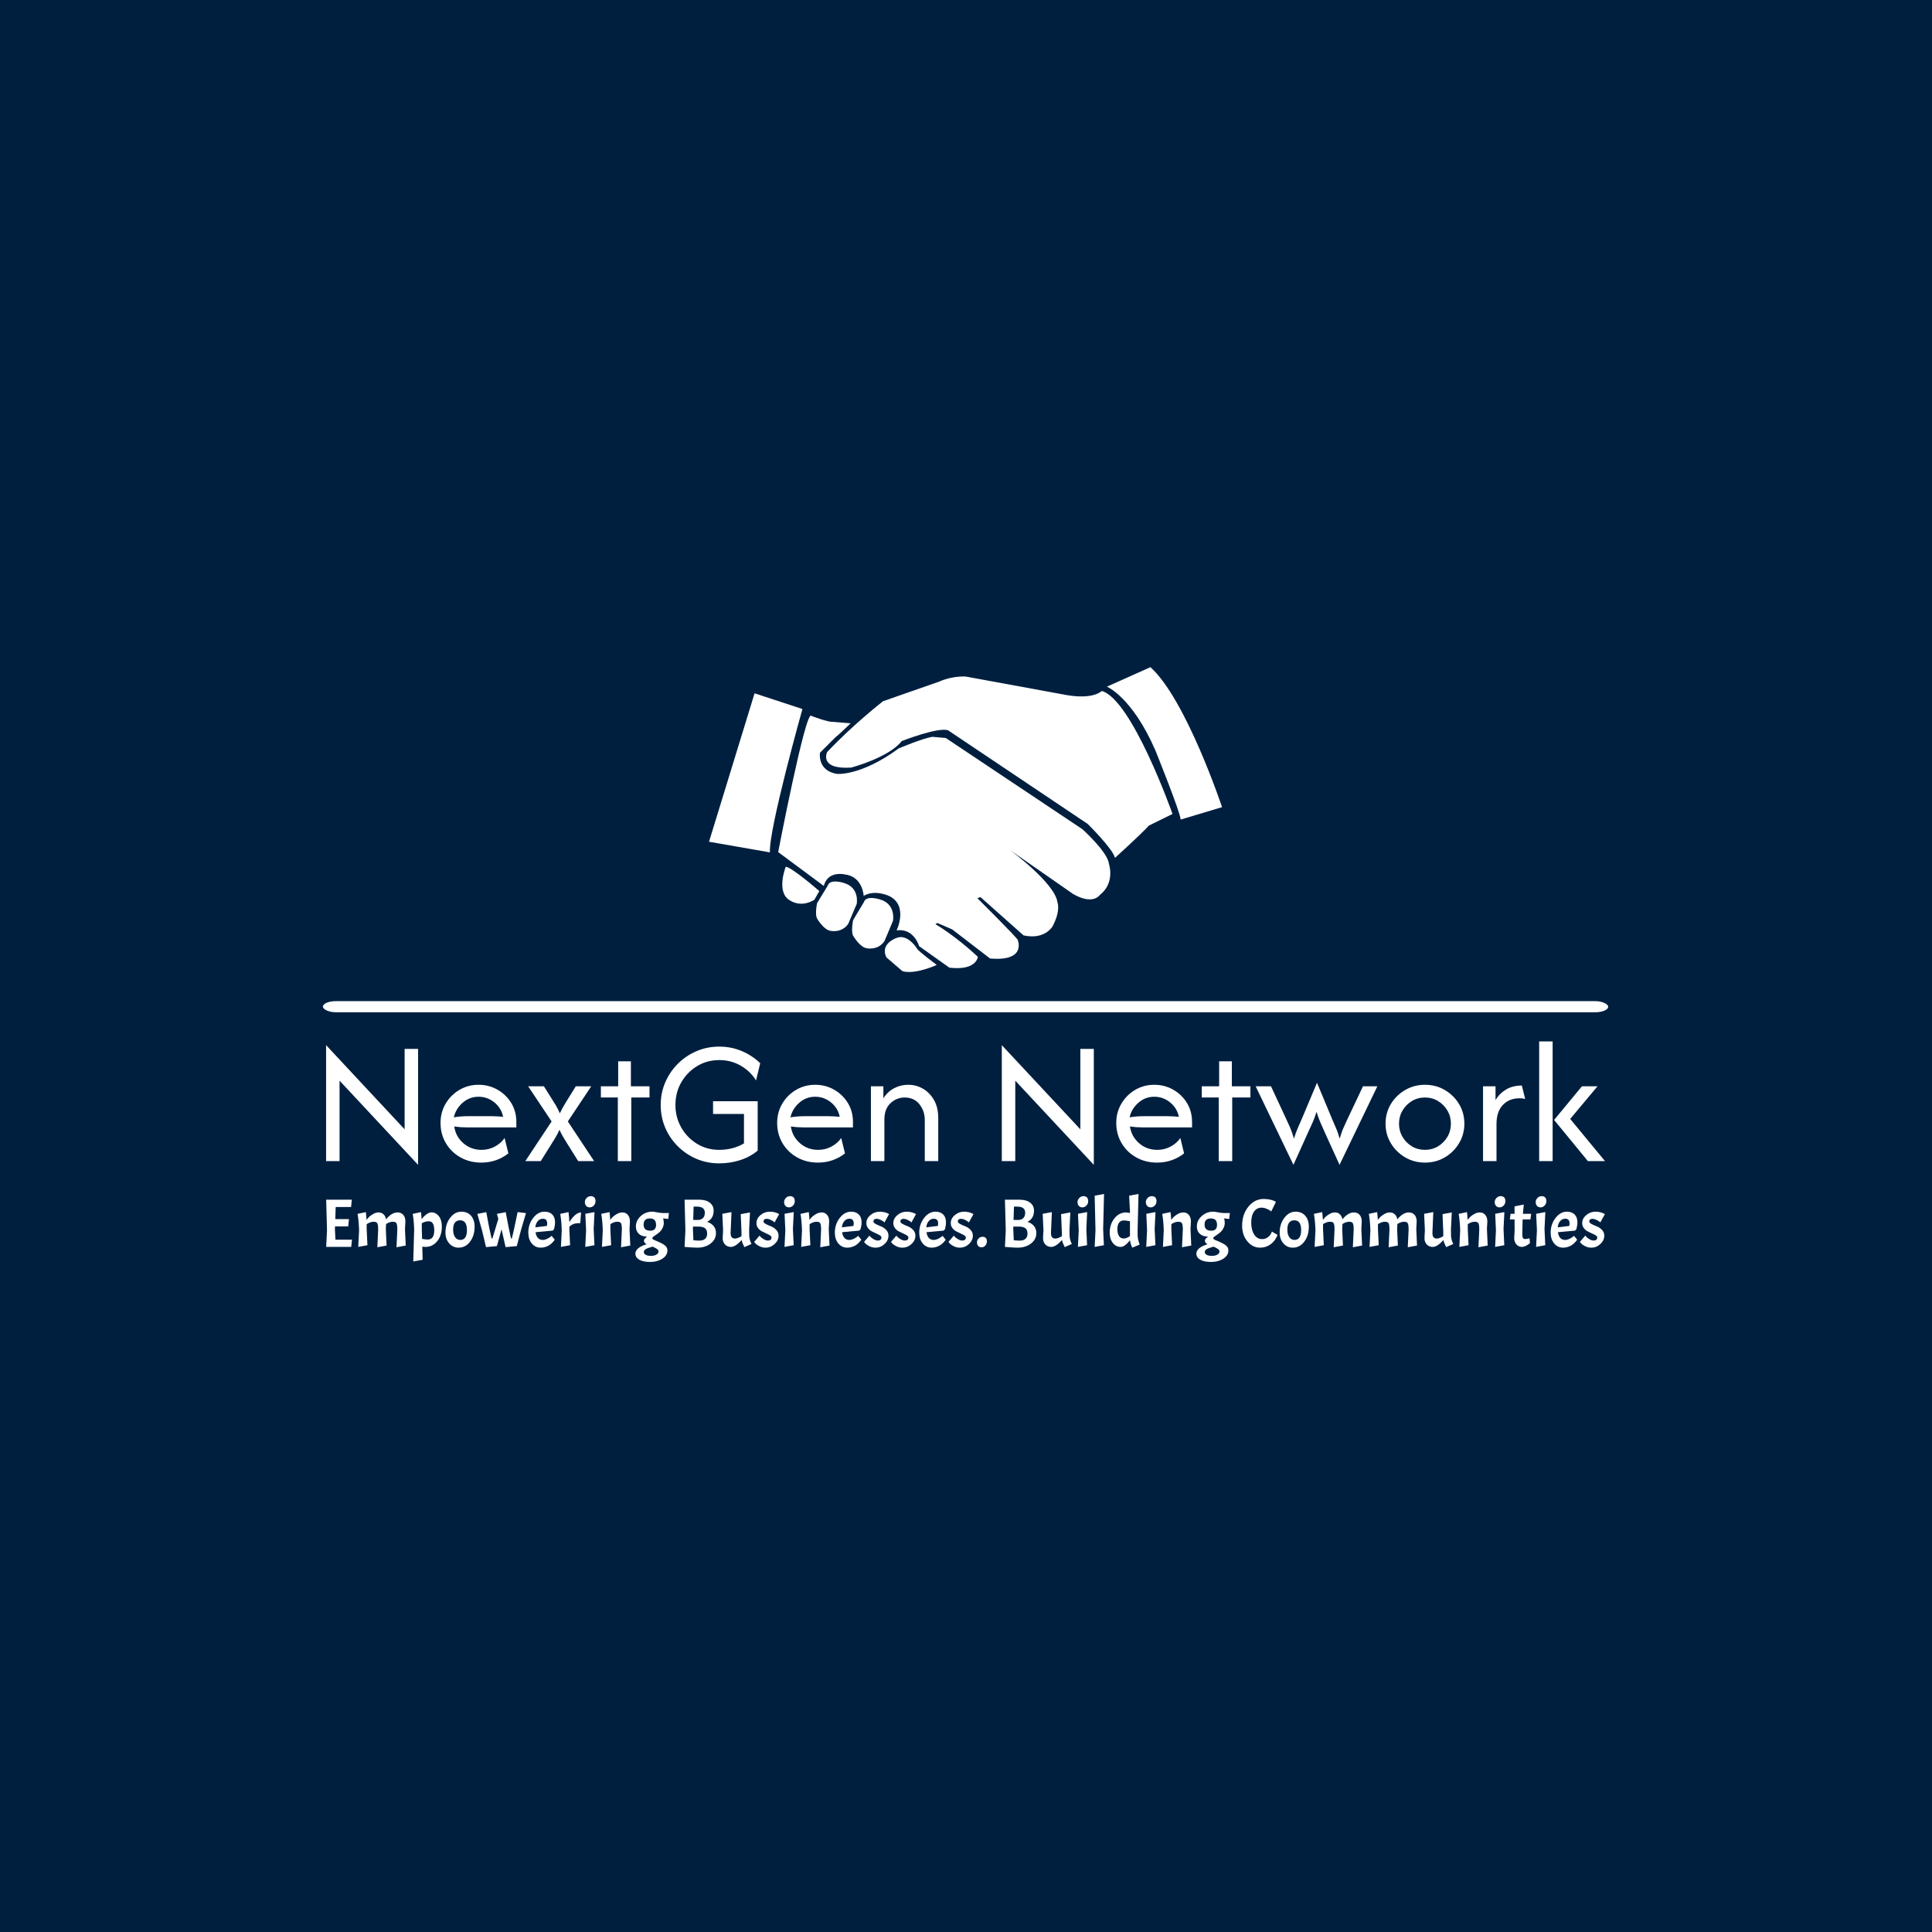 <svg xmlns="http://www.w3.org/2000/svg" version="1.1" xmlns:xlink="http://www.w3.org/1999/xlink" xmlns:svgjs="http://svgjs.dev/svgjs" width="1500" height="1500" viewBox="0 0 1500 1500"><rect width="1500" height="1500" fill="#001f3f"></rect><g transform="matrix(0.667,0,0,0.667,249.394,516.777)"><svg viewBox="0 0 396 184" data-background-color="#001f3f" preserveAspectRatio="xMidYMid meet" height="696" width="1500" xmlns="http://www.w3.org/2000/svg" xmlns:xlink="http://www.w3.org/1999/xlink"><g id="tight-bounds" transform="matrix(1,0,0,1,0.24,0.485)"><svg viewBox="0 0 395.52 183.03" height="183.03" width="395.52"><g><svg viewBox="0 0 395.52 183.03" height="183.03" width="395.52"><g><svg viewBox="0 0 397.498 183.945" height="183.03" width="395.52"><g><rect width="397.498" height="3.442" x="0" y="103.28" fill="#ffffff" opacity="1" stroke-width="0" stroke="transparent" fill-opacity="1" class="rect-yte-0" data-fill-palette-color="primary" rx="1%" id="yte-0" data-palette-color="#ffffff"></rect></g><g transform="matrix(1,0,0,1,0.989,115.733)"><svg viewBox="0 0 395.52 68.211" height="68.211" width="395.52"><g id="textblocktransform"><svg viewBox="0 0 395.52 68.211" height="68.211" width="395.52" id="textblock"><g><svg viewBox="0 0 395.52 38.172" height="38.172" width="395.52"><g transform="matrix(1,0,0,1,0,0)"><svg width="395.52" viewBox="4.38 -33.33 356.14 34.37" height="38.172" data-palette-color="#ffffff"><path d="M30-31.25L30 1.04 8.13-22.4 8.13 0 4.38 0 4.38-32.29 26.25-8.85 26.25-31.25 30-31.25ZM47.64 0.42L47.64 0.42Q44.37 0.42 41.79-1.04 39.2-2.5 37.72-5.02 36.25-7.53 36.25-10.63L36.25-10.63Q36.25-13.58 37.67-15.99 39.09-18.4 41.51-19.83 43.92-21.25 46.84-21.25L46.84-21.25Q49.72-21.25 52.12-19.88 54.51-18.51 55.94-16.18 57.36-13.85 57.36-10.9L57.36-10.9 57.36-9.38 43.75-9.38Q42.84-9.38 41.91-9.44 40.97-9.51 40.07-9.65L40.07-9.65Q40.45-6.88 42.58-5 44.72-3.13 47.67-3.13L47.67-3.13Q49.65-3.13 51.35-4.03 53.05-4.93 54.09-6.42L54.09-6.42 55.14-2.15Q53.64-0.94 51.72-0.26 49.79 0.42 47.64 0.42ZM39.96-12.19L39.96-12.19Q41.84-12.5 43.75-12.5L43.75-12.5 50.66-12.5Q51.42-12.5 52.17-12.45 52.91-12.4 53.68-12.33L53.68-12.33Q53.19-14.76 51.25-16.34 49.3-17.92 46.84-17.92L46.84-17.92Q44.3-17.92 42.39-16.23 40.48-14.55 39.96-12.19ZM64.16 0L59.86 0 67.18-11.04 60.65-20.83 65.03-20.83 67.04-17.64Q67.7-16.63 68.35-15.54 68.99-14.44 69.47-13.3L69.47-13.3Q70-14.44 70.64-15.52 71.28-16.6 71.94-17.64L71.94-17.64 73.92-20.83 78.22-20.83 71.7-11.04 79.02 0 74.58 0 71.73-4.55Q71.11-5.56 70.48-6.58 69.86-7.6 69.37-8.72L69.37-8.72Q68.88-7.6 68.26-6.58 67.63-5.56 67.01-4.55L67.01-4.55 64.16 0ZM89.37 0L85.62 0 85.62-17.71 80.9-17.71 80.9-20.83 85.72-20.83 85.72-27.78 89.26-27.78 89.26-20.83 94.44-20.83 94.44-17.71 89.37-17.71 89.37 0ZM113.84 0.63L113.84 0.63Q110.44 0.63 107.49-0.64 104.54-1.91 102.3-4.15 100.06-6.39 98.81-9.32 97.56-12.26 97.56-15.63L97.56-15.63Q97.56-18.99 98.83-21.93 100.09-24.86 102.33-27.1 104.57-29.34 107.52-30.61 110.48-31.88 113.88-31.88L113.88-31.88Q117.21-31.88 120.13-30.64 123.05-29.41 125.27-27.26L125.27-27.26 124.12-22.47Q122.52-25.03 119.83-26.58 117.14-28.13 113.88-28.13L113.88-28.13Q110.44-28.13 107.68-26.44 104.92-24.76 103.29-21.93 101.66-19.1 101.66-15.63L101.66-15.63Q101.66-12.22 103.27-9.38 104.89-6.53 107.65-4.83 110.41-3.13 113.84-3.13L113.84-3.13Q115.79-3.13 117.54-3.59 119.3-4.06 120.75-4.93L120.75-4.93 120.75-13.13 112.14-13.13 112.14-16.67 124.57-16.67 124.57-2.92Q122.46-1.15 119.66-0.26 116.87 0.63 113.84 0.63ZM141.38 0.42L141.38 0.42Q138.11 0.42 135.53-1.04 132.94-2.5 131.46-5.02 129.99-7.53 129.99-10.63L129.99-10.63Q129.99-13.58 131.41-15.99 132.83-18.4 135.25-19.83 137.66-21.25 140.58-21.25L140.58-21.25Q143.46-21.25 145.86-19.88 148.25-18.51 149.68-16.18 151.1-13.85 151.1-10.9L151.1-10.9 151.1-9.38 137.49-9.38Q136.58-9.38 135.65-9.44 134.71-9.51 133.81-9.65L133.81-9.65Q134.19-6.88 136.32-5 138.46-3.13 141.41-3.13L141.41-3.13Q143.39-3.13 145.09-4.03 146.79-4.93 147.83-6.42L147.83-6.42 148.88-2.15Q147.38-0.94 145.46-0.26 143.53 0.42 141.38 0.42ZM133.7-12.19L133.7-12.19Q135.58-12.5 137.49-12.5L137.49-12.5 144.4-12.5Q145.16-12.5 145.91-12.45 146.65-12.4 147.42-12.33L147.42-12.33Q146.93-14.76 144.99-16.34 143.04-17.92 140.58-17.92L140.58-17.92Q138.04-17.92 136.13-16.23 134.22-14.55 133.7-12.19ZM159.85 0L156.1 0 156.1-20.83 159.57-20.83 159.57-17.47Q160.71-19.31 162.54-20.28 164.36-21.25 166.48-21.25L166.48-21.25Q168.7-21.25 170.59-20.16 172.49-19.06 173.67-17 174.85-14.93 174.85-11.98L174.85-11.98 174.85 0 171.1 0 171.1-11.46Q171.1-13.92 169.62-15.82 168.14-17.71 165.47-17.71L165.47-17.71Q163.28-17.71 161.56-16.13 159.85-14.55 159.85-11.56L159.85-11.56 159.85 0ZM218.17-31.25L218.17 1.04 196.3-22.4 196.3 0 192.55 0 192.55-32.29 214.42-8.85 214.42-31.25 218.17-31.25ZM235.81 0.42L235.81 0.42Q232.55 0.42 229.96-1.04 227.37-2.5 225.9-5.02 224.42-7.53 224.42-10.63L224.42-10.63Q224.42-13.58 225.85-15.99 227.27-18.4 229.68-19.83 232.1-21.25 235.01-21.25L235.01-21.25Q237.89-21.25 240.29-19.88 242.69-18.51 244.11-16.18 245.53-13.85 245.53-10.9L245.53-10.9 245.53-9.38 231.92-9.38Q231.02-9.38 230.08-9.44 229.14-9.51 228.24-9.65L228.24-9.65Q228.62-6.88 230.76-5 232.89-3.13 235.85-3.13L235.85-3.13Q237.82-3.13 239.53-4.03 241.23-4.93 242.27-6.42L242.27-6.42 243.31-2.15Q241.82-0.94 239.89-0.26 237.96 0.42 235.81 0.42ZM228.14-12.19L228.14-12.19Q230.01-12.5 231.92-12.5L231.92-12.5 238.83-12.5Q239.6-12.5 240.34-12.45 241.09-12.4 241.85-12.33L241.85-12.33Q241.37-14.76 239.42-16.34 237.48-17.92 235.01-17.92L235.01-17.92Q232.48-17.92 230.57-16.23 228.66-14.55 228.14-12.19ZM256.71 0L252.96 0 252.96-17.71 248.24-17.71 248.24-20.83 253.07-20.83 253.07-27.78 256.61-27.78 256.61-20.83 261.78-20.83 261.78-17.71 256.71-17.71 256.71 0ZM277.96-8.26L273.76 1.04 263.24-20.83 267.51-20.83 271.71-11.81Q272.3-10.52 272.84-9.31 273.38-8.09 273.9-6.25L273.9-6.25Q274.45-8.06 275.02-9.31 275.6-10.56 276.12-11.81L276.12-11.81 280.32-21.81 284.49-11.81Q285.01-10.52 285.56-9.31 286.12-8.09 286.64-6.25L286.64-6.25Q287.16-8.09 287.72-9.32 288.27-10.56 288.86-11.81L288.86-11.81 293.13-20.83 297.13-20.83 286.6 1.04 282.37-8.26Q281.81-9.51 281.27-10.75 280.74-11.98 280.18-13.72L280.18-13.72Q279.66-11.98 279.1-10.75 278.55-9.51 277.96-8.26L277.96-8.26ZM310.39 0.42L310.39 0.42Q307.37 0.42 304.87-1.04 302.37-2.5 300.89-4.97 299.41-7.43 299.41-10.42L299.41-10.42Q299.41-13.44 300.89-15.89 302.37-18.33 304.87-19.79 307.37-21.25 310.39-21.25L310.39-21.25Q313.44-21.25 315.92-19.79 318.41-18.33 319.88-15.89 321.36-13.44 321.36-10.42L321.36-10.42Q321.36-7.43 319.88-4.97 318.41-2.5 315.92-1.04 313.44 0.42 310.39 0.42ZM310.39-3.13L310.39-3.13Q312.4-3.13 314.03-4.11 315.66-5.1 316.64-6.75 317.61-8.4 317.61-10.42L317.61-10.42Q317.61-12.43 316.64-14.08 315.66-15.73 314.03-16.72 312.4-17.71 310.39-17.71L310.39-17.71Q308.37-17.71 306.74-16.72 305.11-15.73 304.14-14.08 303.16-12.43 303.16-10.42L303.16-10.42Q303.16-8.4 304.14-6.75 305.11-5.1 306.74-4.11 308.37-3.13 310.39-3.13ZM330.31 0L326.56 0 326.56-20.83 330.04-20.83 330.04-17.01Q331.15-18.85 332.99-19.95 334.83-21.04 337.36-21.04L337.36-21.04 338.3-17.29Q337.64-17.5 336.77-17.5L336.77-17.5Q333.86-17.5 332.09-15.64 330.31-13.78 330.31-10.35L330.31-10.35 330.31 0ZM360.52 0L355.76 0 346.35-11.46 354.1-20.83 358.44-20.83 350.83-11.74 360.52 0ZM345.94 0L342.19 0 342.19-33.33 345.94-33.33 345.94 0Z" opacity="1" transform="matrix(1,0,0,1,0,0)" fill="#ffffff" class="wordmark-text-0" data-fill-palette-color="primary" id="text-0"></path></svg></g></svg></g><g transform="matrix(1,0,0,1,0,47.183)"><svg viewBox="0 0 395.52 21.028" height="21.028" width="395.52"><g transform="matrix(1,0,0,1,0,0)"><svg width="395.52" viewBox="4 -38.7 934.69 49.7" height="21.028" data-palette-color="#ffffff"><path d="M22.3 0L4 0 4.6-12.15 4-34.5 22.75-34.5 22.2-29.15 10.95-29.15 10.65-20.3 20.65-20.3 20.1-15 10.45-15 10.4-13 10.75-5.3 22.85-5.3 22.3 0ZM42-12.65Q42-16.1 41.4-17.25 40.8-18.4 38.6-18.4 36.4-18.4 33.6-16.65L33.6-16.65 33.6-13 34.15-1.25 27.45 0 28.05-12.15Q27.85-18.85 26.95-24.15L26.95-24.15 33-25.45Q33.35-22.55 33.5-19.8L33.5-19.8Q34.25-20.8 35.2-21.78 36.15-22.75 38.2-23.98 40.25-25.2 42.35-25.2 44.45-25.2 45.9-23.85 47.35-22.5 47.75-20.15L47.75-20.15Q51.9-25.2 56.15-25.2L56.15-25.2Q58.8-25.2 60.35-23.43 61.9-21.65 61.9-18.6L61.9-18.6 61.6-13 62.15-1 55.4 0.25 56-12.65Q56-16.1 55.4-17.25 54.8-18.4 52.65-18.4 50.5-18.4 47.8-16.75L47.8-16.75 47.6-13 48.15-1 41.4 0.25 42-12.65ZM81-25.25L81-25.25Q84.2-25.25 86.37-22.45 88.55-19.65 88.55-14.9L88.55-14.9Q88.55-8.25 85.12-4.13 81.7 0 76.59 0L76.59 0Q75.55 0 74.25-0.15L74.25-0.15 74.5 9.4 67.65 10.65 68.3-12.15 68.34-12.15Q68.15-18.85 67.25-24.15L67.25-24.15 73.3-25.45Q73.59-22.8 73.8-20.2L73.8-20.2Q73.9-20.45 74.82-21.58 75.75-22.7 77.55-23.98 79.34-25.25 81-25.25ZM79.05-18.75L79.05-18.75Q76.4-18.75 73.9-17.3L73.9-17.3 73.9-13 74.09-5.85Q76.8-5.4 78.2-5.4L78.2-5.4Q83-5.4 83-12.08 83-18.75 79.05-18.75ZM91.19-10.45Q91.19-16.85 94.64-21.3 98.09-25.75 102.72-25.75 107.34-25.75 109.92-22.75 112.49-19.75 112.49-14.8L112.49-14.8Q112.49-8.2 109.17-3.83 105.84 0.55 100.79 0.55L100.79 0.55Q96.64 0.55 93.92-2.58 91.19-5.7 91.19-10.45L91.19-10.45ZM106.89-12.2L106.89-12.2Q106.89-19.45 101.94-19.45L101.94-19.45Q96.79-19.45 96.79-12.65L96.79-12.65Q96.79-9.1 98.24-7.1 99.69-5.1 102.07-5.1 104.44-5.1 105.67-6.93 106.89-8.75 106.89-12.2ZM137.34-14.4L139.09-6.25 139.74-6.25 141.34-13.1 143.94-25.45 150.04-24.7 146.39-12.3 143.34-0.6 135.14 0.15 132.39-12 132.14-12.8 128.79-0.6 120.84 0.15 117.94-12 114.49-24.15 121.04-25.4 123.09-14.4 124.89-6.25 125.54-6.25 129.84-20.5 128.79-24.15 135.24-25.4 137.34-14.4ZM162.34-5.1L162.34-5.1Q163.79-5.1 165.39-5.85 166.99-6.6 167.89-7.35L167.89-7.35 168.79-8.1 171.09-5.3Q170.59-4.45 169.54-3.35 168.49-2.25 167.41-1.48 166.34-0.7 164.56-0.08 162.79 0.55 160.89 0.55L160.89 0.55Q156.84 0.55 154.29-2.53 151.74-5.6 151.74-10.45L151.74-10.45Q151.74-16.55 155.29-21.15 158.84-25.75 163.59-25.75L163.59-25.75Q167.24-25.75 169.26-23.7 171.29-21.65 171.29-17.95L171.29-17.95Q171.29-15.75 170.54-12.95L170.54-12.95 169.54-11.9 157.04-10.75Q157.89-5.1 162.34-5.1ZM162.34-20.6L162.34-20.6Q160.14-20.6 158.64-18.82 157.14-17.05 156.89-14.3L156.89-14.3 165.39-15.35Q165.54-16.5 165.54-17.25L165.54-17.25Q165.54-20.6 162.34-20.6ZM175.09-24.15L175.09-24.15 181.14-25.45Q181.59-21.6 181.74-18.15L181.74-18.15Q186.29-25.2 190.29-25.2L190.29-25.2 189.74-17.4Q186.84-17.4 185.16-16.88 183.49-16.35 181.74-14.8L181.74-14.8 181.74-13 182.29-1.25 175.59 0 176.19-12.15Q175.99-18.85 175.09-24.15ZM193.43-24.2L200.13-25.45 199.53-13 200.08-1.25 193.38 0 193.98-12.15 193.43-24.2ZM193.08-32.77Q193.08-34.45 194.38-35.77 195.68-37.1 197.38-37.1 199.08-37.1 199.98-36.18 200.88-35.25 200.88-33.4 200.88-31.55 199.61-30.23 198.33-28.9 196.66-28.9 194.98-28.9 194.03-30 193.08-31.1 193.08-32.77ZM220.13-12.65Q220.13-16.1 219.53-17.25 218.93-18.4 216.73-18.4 214.53-18.4 211.73-16.65L211.73-16.65 211.73-13 212.28-1.25 205.58 0 206.18-12.15Q205.98-18.85 205.08-24.15L205.08-24.15 211.13-25.45Q211.48-22.55 211.63-19.8L211.63-19.8Q212.38-20.8 213.33-21.78 214.28-22.75 216.33-23.98 218.38-25.2 220.66-25.2 222.93-25.2 224.48-23.43 226.03-21.65 226.03-18.6L226.03-18.6 225.73-13 226.28-1 219.53 0.25 220.13-12.65ZM230.03 4.95L230.03 4.95Q230.03 0.55 238.23-1.95L238.23-1.95Q236.28-2.95 236.28-4.55L236.28-4.55Q236.28-5.2 236.78-5.85 237.28-6.5 238.23-7.2L238.23-7.2 238.23-7.6Q234.63-7.6 232.5-9.6 230.38-11.6 230.38-14.95L230.38-14.95Q230.38-19.3 233.93-22.53 237.48-25.75 242.33-25.75L242.33-25.75Q243.58-25.75 245.98-25.25 248.38-24.75 250.68-24.75L250.68-24.75 254.53-24.75 254.03-20.4 250.28-20.85Q250.78-19.4 250.78-17.55 250.78-15.7 249.9-13.88 249.03-12.05 247.8-10.95 246.58-9.85 245.35-9.03 244.13-8.2 243.25-7.58 242.38-6.95 242.38-6.45L242.38-6.45Q242.38-5.5 244.38-4.8L244.38-4.8Q249.68-2.65 251.55-1.15 253.43 0.35 253.43 2.55L253.43 2.55Q253.43 6.25 249.7 8.63 245.98 11 240.83 11 235.68 11 232.85 9.35 230.03 7.7 230.03 4.95ZM245.13-16.05L245.13-16.05Q245.13-18.5 244.03-19.65 242.93-20.8 240.58-20.8L240.58-20.8Q236.03-20.8 236.03-16.32 236.03-11.85 240.88-11.85L240.88-11.85Q245.13-11.85 245.13-16.05ZM246.93 3.3L246.93 3.3Q246.93 2.4 245.98 1.63 245.03 0.85 242.58-0.2L242.58-0.2Q238.93 0.8 237.55 1.65 236.18 2.5 236.18 3.75 236.18 5 237.55 5.78 238.93 6.55 241.38 6.55 243.83 6.55 245.38 5.65 246.93 4.75 246.93 3.3ZM265.97-34.5L276.82-34.5Q281.62-34.5 284.42-32.33 287.22-30.15 287.22-26.5L287.22-26.5Q287.22-20.65 282.42-18.35L282.42-18.35Q288.92-16.1 288.92-10.05L288.92-10.05Q288.92-5.5 285.02-2.48 281.12 0.55 275.22 0.55L275.22 0.55Q272.12 0.55 265.97 0L265.97 0 266.57-12.15 265.97-34.5ZM276.17-14.85L276.17-14.85 272.12-14.85 272.07-13 272.42-4.85Q275.32-4.6 276.87-4.6L276.87-4.6Q279.52-4.6 281-5.93 282.47-7.25 282.47-9.8 282.47-12.35 280.97-13.6 279.47-14.85 276.17-14.85ZM275.02-29.45L275.02-29.45 272.57-29.45 272.27-19.7 275.52-19.7Q278.07-19.7 279.42-21.08 280.77-22.45 280.77-25L280.77-25Q280.77-29.45 275.02-29.45ZM299.87 0L299.87 0Q297.17 0 295.5-1.78 293.82-3.55 293.82-6.45L293.82-6.45 294.12-12.2 293.57-24.2 300.27-25.45 299.62-10.25Q299.62-8.1 300.4-7.1 301.17-6.1 302.87-6.1 304.57-6.1 307.57-7.8L307.57-7.8 307.57-10.8 307.02-23.95 313.77-25.2 313.17-12.7 313.22-8.6Q313.22-5.4 314.87-2.15L314.87-2.15 309.67 0.15Q308.02-3.1 307.67-5.05L307.67-5.05Q303.17 0 299.87 0ZM326.92-4.65L326.92-4.65Q329.52-4.65 329.52-6.95L329.52-6.95Q329.52-7.75 328.39-8.45 327.27-9.15 325.64-9.85 324.02-10.55 322.39-11.43 320.77-12.3 319.64-13.85 318.52-15.4 318.52-17.4L318.52-17.4Q318.52-20.75 321.47-23.25 324.42-25.75 328.27-25.75L328.27-25.75Q330.07-25.75 331.79-25.33 333.52-24.9 335.12-24L335.12-24 331.77-17.9Q331.42-18.2 330.87-18.65 330.32-19.1 328.79-19.83 327.27-20.55 326.09-20.55 324.92-20.55 324.29-20.03 323.67-19.5 323.67-18.57 323.67-17.65 325.39-16.73 327.12-15.8 329.17-15.03 331.22-14.25 332.94-12.48 334.67-10.7 334.67-8.25L334.67-8.25Q334.67-4.75 331.79-2.1 328.92 0.55 325.17 0.55L325.17 0.55Q322.77 0.55 320.69-0.5 318.62-1.55 317.72-2.6L317.72-2.6 316.82-3.65 320.77-8.25Q321.07-7.85 321.62-7.25 322.17-6.65 323.79-5.65 325.42-4.65 326.92-4.65ZM339.07-24.2L345.77-25.45 345.17-13 345.72-1.25 339.02 0 339.62-12.15 339.07-24.2ZM338.72-32.77Q338.72-34.45 340.02-35.77 341.32-37.1 343.02-37.1 344.72-37.1 345.62-36.18 346.52-35.25 346.52-33.4 346.52-31.55 345.24-30.23 343.97-28.9 342.29-28.9 340.62-28.9 339.67-30 338.72-31.1 338.72-32.77ZM365.76-12.65Q365.76-16.1 365.16-17.25 364.56-18.4 362.36-18.4 360.16-18.4 357.36-16.65L357.36-16.65 357.36-13 357.91-1.25 351.21 0 351.81-12.15Q351.61-18.85 350.71-24.15L350.71-24.15 356.76-25.45Q357.11-22.55 357.26-19.8L357.26-19.8Q358.01-20.8 358.96-21.78 359.91-22.75 361.96-23.98 364.01-25.2 366.29-25.2 368.56-25.2 370.11-23.43 371.66-21.65 371.66-18.6L371.66-18.6 371.36-13 371.91-1 365.16 0.25 365.76-12.65ZM386.41-5.1L386.41-5.1Q387.86-5.1 389.46-5.85 391.06-6.6 391.96-7.35L391.96-7.35 392.86-8.1 395.16-5.3Q394.66-4.45 393.61-3.35 392.56-2.25 391.49-1.48 390.41-0.7 388.64-0.08 386.86 0.55 384.96 0.55L384.96 0.55Q380.91 0.55 378.36-2.53 375.81-5.6 375.81-10.45L375.81-10.45Q375.81-16.55 379.36-21.15 382.91-25.75 387.66-25.75L387.66-25.75Q391.31-25.75 393.34-23.7 395.36-21.65 395.36-17.95L395.36-17.95Q395.36-15.75 394.61-12.95L394.61-12.95 393.61-11.9 381.11-10.75Q381.96-5.1 386.41-5.1ZM386.41-20.6L386.41-20.6Q384.21-20.6 382.71-18.82 381.21-17.05 380.96-14.3L380.96-14.3 389.46-15.35Q389.61-16.5 389.61-17.25L389.61-17.25Q389.61-20.6 386.41-20.6ZM407.26-4.65L407.26-4.65Q409.86-4.65 409.86-6.95L409.86-6.95Q409.86-7.75 408.73-8.45 407.61-9.15 405.98-9.85 404.36-10.55 402.73-11.43 401.11-12.3 399.98-13.85 398.86-15.4 398.86-17.4L398.86-17.4Q398.86-20.75 401.81-23.25 404.76-25.75 408.61-25.75L408.61-25.75Q410.41-25.75 412.13-25.33 413.86-24.9 415.46-24L415.46-24 412.11-17.9Q411.76-18.2 411.21-18.65 410.66-19.1 409.13-19.83 407.61-20.55 406.43-20.55 405.26-20.55 404.63-20.03 404.01-19.5 404.01-18.57 404.01-17.65 405.73-16.73 407.46-15.8 409.51-15.03 411.56-14.25 413.28-12.48 415.01-10.7 415.01-8.25L415.01-8.25Q415.01-4.75 412.13-2.1 409.26 0.55 405.51 0.55L405.51 0.55Q403.11 0.55 401.03-0.5 398.96-1.55 398.06-2.6L398.06-2.6 397.16-3.65 401.11-8.25Q401.41-7.85 401.96-7.25 402.51-6.65 404.13-5.65 405.76-4.65 407.26-4.65ZM426.96-4.65L426.96-4.65Q429.56-4.65 429.56-6.95L429.56-6.95Q429.56-7.75 428.43-8.45 427.31-9.15 425.68-9.85 424.06-10.55 422.43-11.43 420.81-12.3 419.68-13.85 418.56-15.4 418.56-17.4L418.56-17.4Q418.56-20.75 421.51-23.25 424.46-25.75 428.31-25.75L428.31-25.75Q430.11-25.75 431.83-25.33 433.56-24.9 435.16-24L435.16-24 431.81-17.9Q431.46-18.2 430.91-18.65 430.36-19.1 428.83-19.83 427.31-20.55 426.13-20.55 424.96-20.55 424.33-20.03 423.71-19.5 423.71-18.57 423.71-17.65 425.43-16.73 427.16-15.8 429.21-15.03 431.26-14.25 432.98-12.48 434.71-10.7 434.71-8.25L434.71-8.25Q434.71-4.75 431.83-2.1 428.96 0.55 425.21 0.55L425.21 0.55Q422.81 0.55 420.73-0.5 418.66-1.55 417.76-2.6L417.76-2.6 416.86-3.65 420.81-8.25Q421.11-7.85 421.66-7.25 422.21-6.65 423.83-5.65 425.46-4.65 426.96-4.65ZM448.1-5.1L448.1-5.1Q449.55-5.1 451.15-5.85 452.75-6.6 453.65-7.35L453.65-7.35 454.55-8.1 456.85-5.3Q456.35-4.45 455.3-3.35 454.25-2.25 453.18-1.48 452.1-0.7 450.33-0.08 448.55 0.55 446.65 0.55L446.65 0.55Q442.6 0.55 440.05-2.53 437.5-5.6 437.5-10.45L437.5-10.45Q437.5-16.55 441.05-21.15 444.6-25.75 449.35-25.75L449.35-25.75Q453-25.75 455.03-23.7 457.05-21.65 457.05-17.95L457.05-17.95Q457.05-15.75 456.3-12.95L456.3-12.95 455.3-11.9 442.8-10.75Q443.65-5.1 448.1-5.1ZM448.1-20.6L448.1-20.6Q445.9-20.6 444.4-18.82 442.9-17.05 442.65-14.3L442.65-14.3 451.15-15.35Q451.3-16.5 451.3-17.25L451.3-17.25Q451.3-20.6 448.1-20.6ZM468.95-4.65L468.95-4.65Q471.55-4.65 471.55-6.95L471.55-6.95Q471.55-7.75 470.43-8.45 469.3-9.15 467.68-9.85 466.05-10.55 464.43-11.43 462.8-12.3 461.68-13.85 460.55-15.4 460.55-17.4L460.55-17.4Q460.55-20.75 463.5-23.25 466.45-25.75 470.3-25.75L470.3-25.75Q472.1-25.75 473.83-25.33 475.55-24.9 477.15-24L477.15-24 473.8-17.9Q473.45-18.2 472.9-18.65 472.35-19.1 470.83-19.83 469.3-20.55 468.13-20.55 466.95-20.55 466.33-20.03 465.7-19.5 465.7-18.57 465.7-17.65 467.43-16.73 469.15-15.8 471.2-15.03 473.25-14.25 474.98-12.48 476.7-10.7 476.7-8.25L476.7-8.25Q476.7-4.75 473.83-2.1 470.95 0.55 467.2 0.55L467.2 0.55Q464.8 0.55 462.73-0.5 460.65-1.55 459.75-2.6L459.75-2.6 458.85-3.65 462.8-8.25Q463.1-7.85 463.65-7.25 464.2-6.65 465.83-5.65 467.45-4.65 468.95-4.65ZM479.7-3.35Q479.7-4.95 480.87-6.18 482.05-7.4 483.7-7.4L483.7-7.4Q486.95-7.4 486.95-4.1L486.95-4.1Q486.95-2.2 485.77-0.95 484.6 0.3 483.02 0.3 481.45 0.3 480.57-0.73 479.7-1.75 479.7-3.35ZM500.14-34.5L510.99-34.5Q515.79-34.5 518.59-32.33 521.39-30.15 521.39-26.5L521.39-26.5Q521.39-20.65 516.59-18.35L516.59-18.35Q523.09-16.1 523.09-10.05L523.09-10.05Q523.09-5.5 519.19-2.48 515.29 0.55 509.39 0.55L509.39 0.55Q506.29 0.55 500.14 0L500.14 0 500.74-12.15 500.14-34.5ZM510.34-14.85L510.34-14.85 506.29-14.85 506.24-13 506.59-4.85Q509.49-4.6 511.04-4.6L511.04-4.6Q513.69-4.6 515.17-5.93 516.64-7.25 516.64-9.8 516.64-12.35 515.14-13.6 513.64-14.85 510.34-14.85ZM509.19-29.45L509.19-29.45 506.74-29.45 506.44-19.7 509.69-19.7Q512.24-19.7 513.59-21.08 514.94-22.45 514.94-25L514.94-25Q514.94-29.45 509.19-29.45ZM534.04 0L534.04 0Q531.34 0 529.66-1.78 527.99-3.55 527.99-6.45L527.99-6.45 528.29-12.2 527.74-24.2 534.44-25.45 533.79-10.25Q533.79-8.1 534.56-7.1 535.34-6.1 537.04-6.1 538.74-6.1 541.74-7.8L541.74-7.8 541.74-10.8 541.19-23.95 547.94-25.2 547.34-12.7 547.39-8.6Q547.39-5.4 549.04-2.15L549.04-2.15 543.84 0.15Q542.19-3.1 541.84-5.05L541.84-5.05Q537.34 0 534.04 0ZM553.54-24.2L560.24-25.45 559.64-13 560.19-1.25 553.49 0 554.09-12.15 553.54-24.2ZM553.19-32.77Q553.19-34.45 554.49-35.77 555.79-37.1 557.49-37.1 559.19-37.1 560.09-36.18 560.99-35.25 560.99-33.4 560.99-31.55 559.71-30.23 558.44-28.9 556.76-28.9 555.09-28.9 554.14-30 553.19-31.1 553.19-32.77ZM565.73-37.45L572.58-38.7 571.93-13 572.48-1.25 565.73 0 566.33-12.15 565.73-37.45ZM591.58-4.9L591.58-4.9Q587.68 0 584.83 0L584.83 0Q581.28 0 579.01-2.9 576.73-5.8 576.73-10.35L576.73-10.35Q576.73-16.6 580.21-20.9 583.68-25.2 588.73-25.2L588.73-25.2 591.53-24.8 591.53-25.75 590.93-37.45 597.78-38.7 597.13-13 597.13-8.6Q597.13-5.6 598.63-1.7L598.63-1.7 593.23 0.55Q591.78-2.45 591.58-4.9ZM582.33-12.95Q582.33-9.75 583.51-7.95 584.68-6.15 586.91-6.15 589.13-6.15 591.53-7.95L591.53-7.95 591.53-18.75Q588.53-19.35 587.08-19.35L587.08-19.35Q584.83-19.35 583.58-17.75 582.33-16.15 582.33-12.95ZM603.48-24.2L610.18-25.45 609.58-13 610.13-1.25 603.43 0 604.03-12.15 603.48-24.2ZM603.13-32.77Q603.13-34.45 604.43-35.77 605.73-37.1 607.43-37.1 609.13-37.1 610.03-36.18 610.93-35.25 610.93-33.4 610.93-31.55 609.65-30.23 608.38-28.9 606.7-28.9 605.03-28.9 604.08-30 603.13-31.1 603.13-32.77ZM630.18-12.65Q630.18-16.1 629.58-17.25 628.98-18.4 626.78-18.4 624.58-18.4 621.78-16.65L621.78-16.65 621.78-13 622.33-1.25 615.63 0 616.23-12.15Q616.03-18.85 615.13-24.15L615.13-24.15 621.18-25.45Q621.53-22.55 621.68-19.8L621.68-19.8Q622.43-20.8 623.38-21.78 624.33-22.75 626.38-23.98 628.43-25.2 630.7-25.2 632.98-25.2 634.53-23.43 636.08-21.65 636.08-18.6L636.08-18.6 635.78-13 636.33-1 629.58 0.25 630.18-12.65ZM640.07 4.95L640.07 4.95Q640.07 0.55 648.27-1.95L648.27-1.95Q646.32-2.95 646.32-4.55L646.32-4.55Q646.32-5.2 646.82-5.85 647.32-6.5 648.27-7.2L648.27-7.2 648.27-7.6Q644.67-7.6 642.55-9.6 640.42-11.6 640.42-14.95L640.42-14.95Q640.42-19.3 643.97-22.53 647.52-25.75 652.37-25.75L652.37-25.75Q653.62-25.75 656.02-25.25 658.42-24.75 660.72-24.75L660.72-24.75 664.57-24.75 664.07-20.4 660.32-20.85Q660.82-19.4 660.82-17.55 660.82-15.7 659.95-13.88 659.07-12.05 657.85-10.95 656.62-9.85 655.4-9.03 654.17-8.2 653.3-7.58 652.42-6.95 652.42-6.45L652.42-6.45Q652.42-5.5 654.42-4.8L654.42-4.8Q659.72-2.65 661.6-1.15 663.47 0.35 663.47 2.55L663.47 2.55Q663.47 6.25 659.75 8.63 656.02 11 650.87 11 645.72 11 642.9 9.35 640.07 7.7 640.07 4.95ZM655.17-16.05L655.17-16.05Q655.17-18.5 654.07-19.65 652.97-20.8 650.62-20.8L650.62-20.8Q646.07-20.8 646.07-16.32 646.07-11.85 650.92-11.85L650.92-11.85Q655.17-11.85 655.17-16.05ZM656.97 3.3L656.97 3.3Q656.97 2.4 656.02 1.63 655.07 0.85 652.62-0.2L652.62-0.2Q648.97 0.8 647.6 1.65 646.22 2.5 646.22 3.75 646.22 5 647.6 5.78 648.97 6.55 651.42 6.55 653.87 6.55 655.42 5.65 656.97 4.75 656.97 3.3ZM686.67 0.55L686.67 0.55Q681.12 0.55 677.32-4.1 673.52-8.75 673.52-15.5L673.52-15.5Q673.52-23.75 678.09-29.4 682.67-35.05 689.32-35.05L689.32-35.05Q691.92-35.05 694.14-34.52 696.37-34 697.32-33.45L697.32-33.45 698.22-32.9 694.82-25.95Q693.67-26.95 691.57-27.83 689.47-28.7 687.77-28.7L687.77-28.7Q684.32-28.7 682.24-25.85 680.17-23 680.17-17.73 680.17-12.45 682.32-9.08 684.47-5.7 688.17-5.7L688.17-5.7Q690.57-5.7 692.52-7.2 694.47-8.7 695.27-11.2L695.27-11.2 699.42-8.8Q697.77-4.4 694.37-1.93 690.97 0.55 686.67 0.55ZM700.97-10.45Q700.97-16.85 704.42-21.3 707.87-25.75 712.49-25.75 717.12-25.75 719.69-22.75 722.27-19.75 722.27-14.8L722.27-14.8Q722.27-8.2 718.94-3.83 715.62 0.55 710.57 0.55L710.57 0.55Q706.42 0.55 703.69-2.58 700.97-5.7 700.97-10.45L700.97-10.45ZM716.67-12.2L716.67-12.2Q716.67-19.45 711.72-19.45L711.72-19.45Q706.57-19.45 706.57-12.65L706.57-12.65Q706.57-9.1 708.02-7.1 709.47-5.1 711.84-5.1 714.22-5.1 715.44-6.93 716.67-8.75 716.67-12.2ZM741.06-12.65Q741.06-16.1 740.46-17.25 739.86-18.4 737.66-18.4 735.46-18.4 732.66-16.65L732.66-16.65 732.66-13 733.21-1.25 726.51 0 727.11-12.15Q726.91-18.85 726.01-24.15L726.01-24.15 732.06-25.45Q732.41-22.55 732.56-19.8L732.56-19.8Q733.31-20.8 734.26-21.78 735.21-22.75 737.26-23.98 739.31-25.2 741.41-25.2 743.51-25.2 744.96-23.85 746.41-22.5 746.81-20.15L746.81-20.15Q750.96-25.2 755.21-25.2L755.21-25.2Q757.86-25.2 759.41-23.43 760.96-21.65 760.96-18.6L760.96-18.6 760.66-13 761.21-1 754.46 0.25 755.06-12.65Q755.06-16.1 754.46-17.25 753.86-18.4 751.71-18.4 749.56-18.4 746.86-16.75L746.86-16.75 746.66-13 747.21-1 740.46 0.25 741.06-12.65ZM781.21-12.65Q781.21-16.1 780.61-17.25 780.01-18.4 777.81-18.4 775.61-18.4 772.81-16.65L772.81-16.65 772.81-13 773.36-1.25 766.66 0 767.26-12.15Q767.06-18.85 766.16-24.15L766.16-24.15 772.21-25.45Q772.56-22.55 772.71-19.8L772.71-19.8Q773.46-20.8 774.41-21.78 775.36-22.75 777.41-23.98 779.46-25.2 781.56-25.2 783.66-25.2 785.11-23.85 786.56-22.5 786.96-20.15L786.96-20.15Q791.11-25.2 795.36-25.2L795.36-25.2Q798.01-25.2 799.56-23.43 801.11-21.65 801.11-18.6L801.11-18.6 800.81-13 801.36-1 794.61 0.25 795.21-12.65Q795.21-16.1 794.61-17.25 794.01-18.4 791.86-18.4 789.71-18.4 787.01-16.75L787.01-16.75 786.81-13 787.36-1 780.61 0.25 781.21-12.65ZM812.86 0L812.86 0Q810.16 0 808.48-1.78 806.81-3.55 806.81-6.45L806.81-6.45 807.11-12.2 806.56-24.2 813.26-25.45 812.61-10.25Q812.61-8.1 813.38-7.1 814.16-6.1 815.86-6.1 817.56-6.1 820.56-7.8L820.56-7.8 820.56-10.8 820.01-23.95 826.76-25.2 826.16-12.7 826.21-8.6Q826.21-5.4 827.86-2.15L827.86-2.15 822.66 0.15Q821.01-3.1 820.66-5.05L820.66-5.05Q816.16 0 812.86 0ZM846.86-12.65Q846.86-16.1 846.26-17.25 845.66-18.4 843.46-18.4 841.26-18.4 838.46-16.65L838.46-16.65 838.46-13 839.01-1.25 832.31 0 832.91-12.15Q832.71-18.85 831.81-24.15L831.81-24.15 837.86-25.45Q838.21-22.55 838.36-19.8L838.36-19.8Q839.11-20.8 840.06-21.78 841.01-22.75 843.06-23.98 845.11-25.2 847.38-25.2 849.66-25.2 851.21-23.43 852.76-21.65 852.76-18.6L852.76-18.6 852.46-13 853.01-1 846.26 0.25 846.86-12.65ZM858.5-24.2L865.2-25.45 864.6-13 865.15-1.25 858.45 0 859.05-12.15 858.5-24.2ZM858.15-32.77Q858.15-34.45 859.45-35.77 860.75-37.1 862.45-37.1 864.15-37.1 865.05-36.18 865.95-35.25 865.95-33.4 865.95-31.55 864.68-30.23 863.4-28.9 861.73-28.9 860.05-28.9 859.1-30 858.15-31.1 858.15-32.77ZM869.75-24.2L872.65-24.2 872.65-29.65 879.4-30.95 878.75-24.2 884.8-24.2 884.25-20.1 878.55-20.1 878.3-9.65Q878.3-7.3 878.75-6.53 879.2-5.75 880.4-5.75 881.6-5.75 883.6-6.3L883.6-6.3 883.9-2.75Q880.6 0 878.1 0 875.6 0 874-1.83 872.4-3.65 872.4-6.6L872.4-6.6 872.7-12.2 872.65-20.1 869.2-20.1 869.75-24.2ZM888.45-24.2L895.15-25.45 894.55-13 895.1-1.25 888.4 0 889-12.15 888.45-24.2ZM888.1-32.77Q888.1-34.45 889.4-35.77 890.7-37.1 892.4-37.1 894.1-37.1 895-36.18 895.9-35.25 895.9-33.4 895.9-31.55 894.62-30.23 893.35-28.9 891.67-28.9 890-28.9 889.05-30 888.1-31.1 888.1-32.77ZM909.65-5.1L909.65-5.1Q911.1-5.1 912.7-5.85 914.3-6.6 915.2-7.35L915.2-7.35 916.1-8.1 918.4-5.3Q917.9-4.45 916.85-3.35 915.8-2.25 914.72-1.48 913.65-0.7 911.87-0.08 910.1 0.55 908.2 0.55L908.2 0.55Q904.15 0.55 901.6-2.53 899.05-5.6 899.05-10.45L899.05-10.45Q899.05-16.55 902.6-21.15 906.15-25.75 910.9-25.75L910.9-25.75Q914.55-25.75 916.57-23.7 918.6-21.65 918.6-17.95L918.6-17.95Q918.6-15.75 917.85-12.95L917.85-12.95 916.85-11.9 904.35-10.75Q905.2-5.1 909.65-5.1ZM909.65-20.6L909.65-20.6Q907.45-20.6 905.95-18.82 904.45-17.05 904.2-14.3L904.2-14.3 912.7-15.35Q912.85-16.5 912.85-17.25L912.85-17.25Q912.85-20.6 909.65-20.6ZM930.49-4.65L930.49-4.65Q933.09-4.65 933.09-6.95L933.09-6.95Q933.09-7.75 931.97-8.45 930.84-9.15 929.22-9.85 927.59-10.55 925.97-11.43 924.34-12.3 923.22-13.85 922.09-15.4 922.09-17.4L922.09-17.4Q922.09-20.75 925.04-23.25 927.99-25.75 931.84-25.75L931.84-25.75Q933.64-25.75 935.37-25.33 937.09-24.9 938.69-24L938.69-24 935.34-17.9Q934.99-18.2 934.44-18.65 933.89-19.1 932.37-19.83 930.84-20.55 929.67-20.55 928.49-20.55 927.87-20.03 927.24-19.5 927.24-18.57 927.24-17.65 928.97-16.73 930.69-15.8 932.74-15.03 934.79-14.25 936.52-12.48 938.24-10.7 938.24-8.25L938.24-8.25Q938.24-4.75 935.37-2.1 932.49 0.55 928.74 0.55L928.74 0.55Q926.34 0.55 924.27-0.5 922.19-1.55 921.29-2.6L921.29-2.6 920.39-3.65 924.34-8.25Q924.64-7.85 925.19-7.25 925.74-6.65 927.37-5.65 928.99-4.65 930.49-4.65Z" opacity="1" transform="matrix(1,0,0,1,0,0)" fill="#ffffff" class="slogan-text-1" data-fill-palette-color="secondary" id="text-1"></path></svg></g></svg></g></svg></g></svg></g><g transform="matrix(1,0,0,1,119.417,0)"><svg viewBox="0 0 158.664 94.268" height="94.268" width="158.664"><g><svg version="1.1" xmlns="http://www.w3.org/2000/svg" xmlns:xlink="http://www.w3.org/1999/xlink" x="0" y="0" viewBox="0 0 100.001 59.414" enable-background="new 0 0 100.001 59.415" xml:space="preserve" id="icon-0" width="158.664" height="94.268" class="icon-icon-0" data-fill-palette-color="accent"><g fill="#ffffff" data-fill-palette-color="accent"><path fill="#ffffff" d="M76.545 4.637S75.011 6.332 69.764 5.445L49.987 1.816S47.399 1.668 44.896 2.798L33.916 6.637S28.03 11.218 23.025 16.545C23.025 16.545 21.334 19.973 27.711 19.57 27.711 19.57 35.056 17.632 37.558 14.404 37.558 14.404 44.617 11.629 46.598 12.305L73.802 30.547S78.726 35.391 79.127 37.167C79.127 37.167 83.969 32.807 85.745 30.87L90.346 28.61C90.347 28.609 82.438 6.251 76.545 4.637" data-fill-palette-color="accent"></path><path fill="#ffffff" d="M14.961 38.884S12.943 43.969 15.849 45.502C15.849 45.502 17.867 46.955 20.53 45.342L21.499 43.646C21.5 43.646 16.333 39.125 14.961 38.884" data-fill-palette-color="accent"></path><path fill="#ffffff" d="M27.14 50.017L28.785 46.151S29.428 42.966 26.282 42.058C26.282 42.058 23.565 41.147 23.136 42.587L21.06 46S20.56 48.349 21.132 49.108C21.132 49.108 22.348 51.154 23.634 51.382 23.635 51.383 25.852 51.913 27.14 50.017" data-fill-palette-color="accent"></path><path fill="#ffffff" d="M34.203 53.384L35.857 49.445S36.504 46.201 33.34 45.276C33.34 45.276 30.607 44.347 30.176 45.815L28.09 49.29S27.587 51.685 28.161 52.456C28.161 52.456 29.384 54.54 30.678 54.774 30.678 54.774 32.908 55.313 34.203 53.384" data-fill-palette-color="accent"></path><path fill="#ffffff" d="M44.393 58.042S40.914 55.453 40.606 54.937C40.606 54.937 38.75 51.833 36.508 52.793 36.508 52.793 33.261 53.902 34.575 56.564L37.668 59.225C37.667 59.226 39.523 60.112 44.393 58.042" data-fill-palette-color="accent"></path></g><path fill="#ffffff" d="M19.936 9.487S23.123 10.73 24.133 10.652L27.604 10.94S25.087 13.37 24.699 13.604L21.631 16.671S21.051 20.179 24.937 20.8C24.937 20.8 29.6 21.266 36.983 15.826 36.983 15.826 41.455 13.929 43.51 13.572L46.147 13.803 72.81 31.602S77.705 36.032 77.938 38.285C77.938 38.285 79.257 42.016 76.151 44.425 76.151 44.425 74.828 46.446 70.945 44.193L58.664 35.644S67.448 42.095 67.913 45.826C67.913 45.826 68.611 47.38 66.98 50.488 66.98 50.488 65.504 53.206 61.305 52.275L52.914 44.815 52.305 45.023S60.083 52.756 60.16 53.146C60.16 53.146 62.008 57.403 54.78 56.781L47.395 51.108 44.52 49.865 44.132 50.099S47.81 52.172 52.395 56.448C52.395 56.448 52.216 59.192 46.852 58.57L40.946 54.373S39.984 50.832 36.564 51.298C36.564 51.298 38.919 46.464 35.111 44.598 35.111 44.598 32.319 43.261 30.144 44.581 30.144 44.581 29.989 40.772 26.414 40.386 26.414 40.386 23.15 39.608 22.372 42.638L13.479 36.042S18.848 8.166 19.936 9.487" data-fill-palette-color="accent"></path><path fill="#ffffff" d="M18.205 8.154S11.625 31.575 11.868 36.095L0 34.024 8.878 5.093z" data-fill-palette-color="accent"></path><path fill="#ffffff" d="M77.56 3.794S82.484 5.812 87.006 16.224C87.006 16.224 91.93 28.412 91.93 29.704L100.001 27.282S92.978 6.215 86.036 0z" data-fill-palette-color="accent"></path></svg></g></svg></g><g></g></svg></g></svg></g><defs></defs></svg><rect width="395.52" height="183.03" fill="none" stroke="none" visibility="hidden"></rect></g></svg></g></svg>